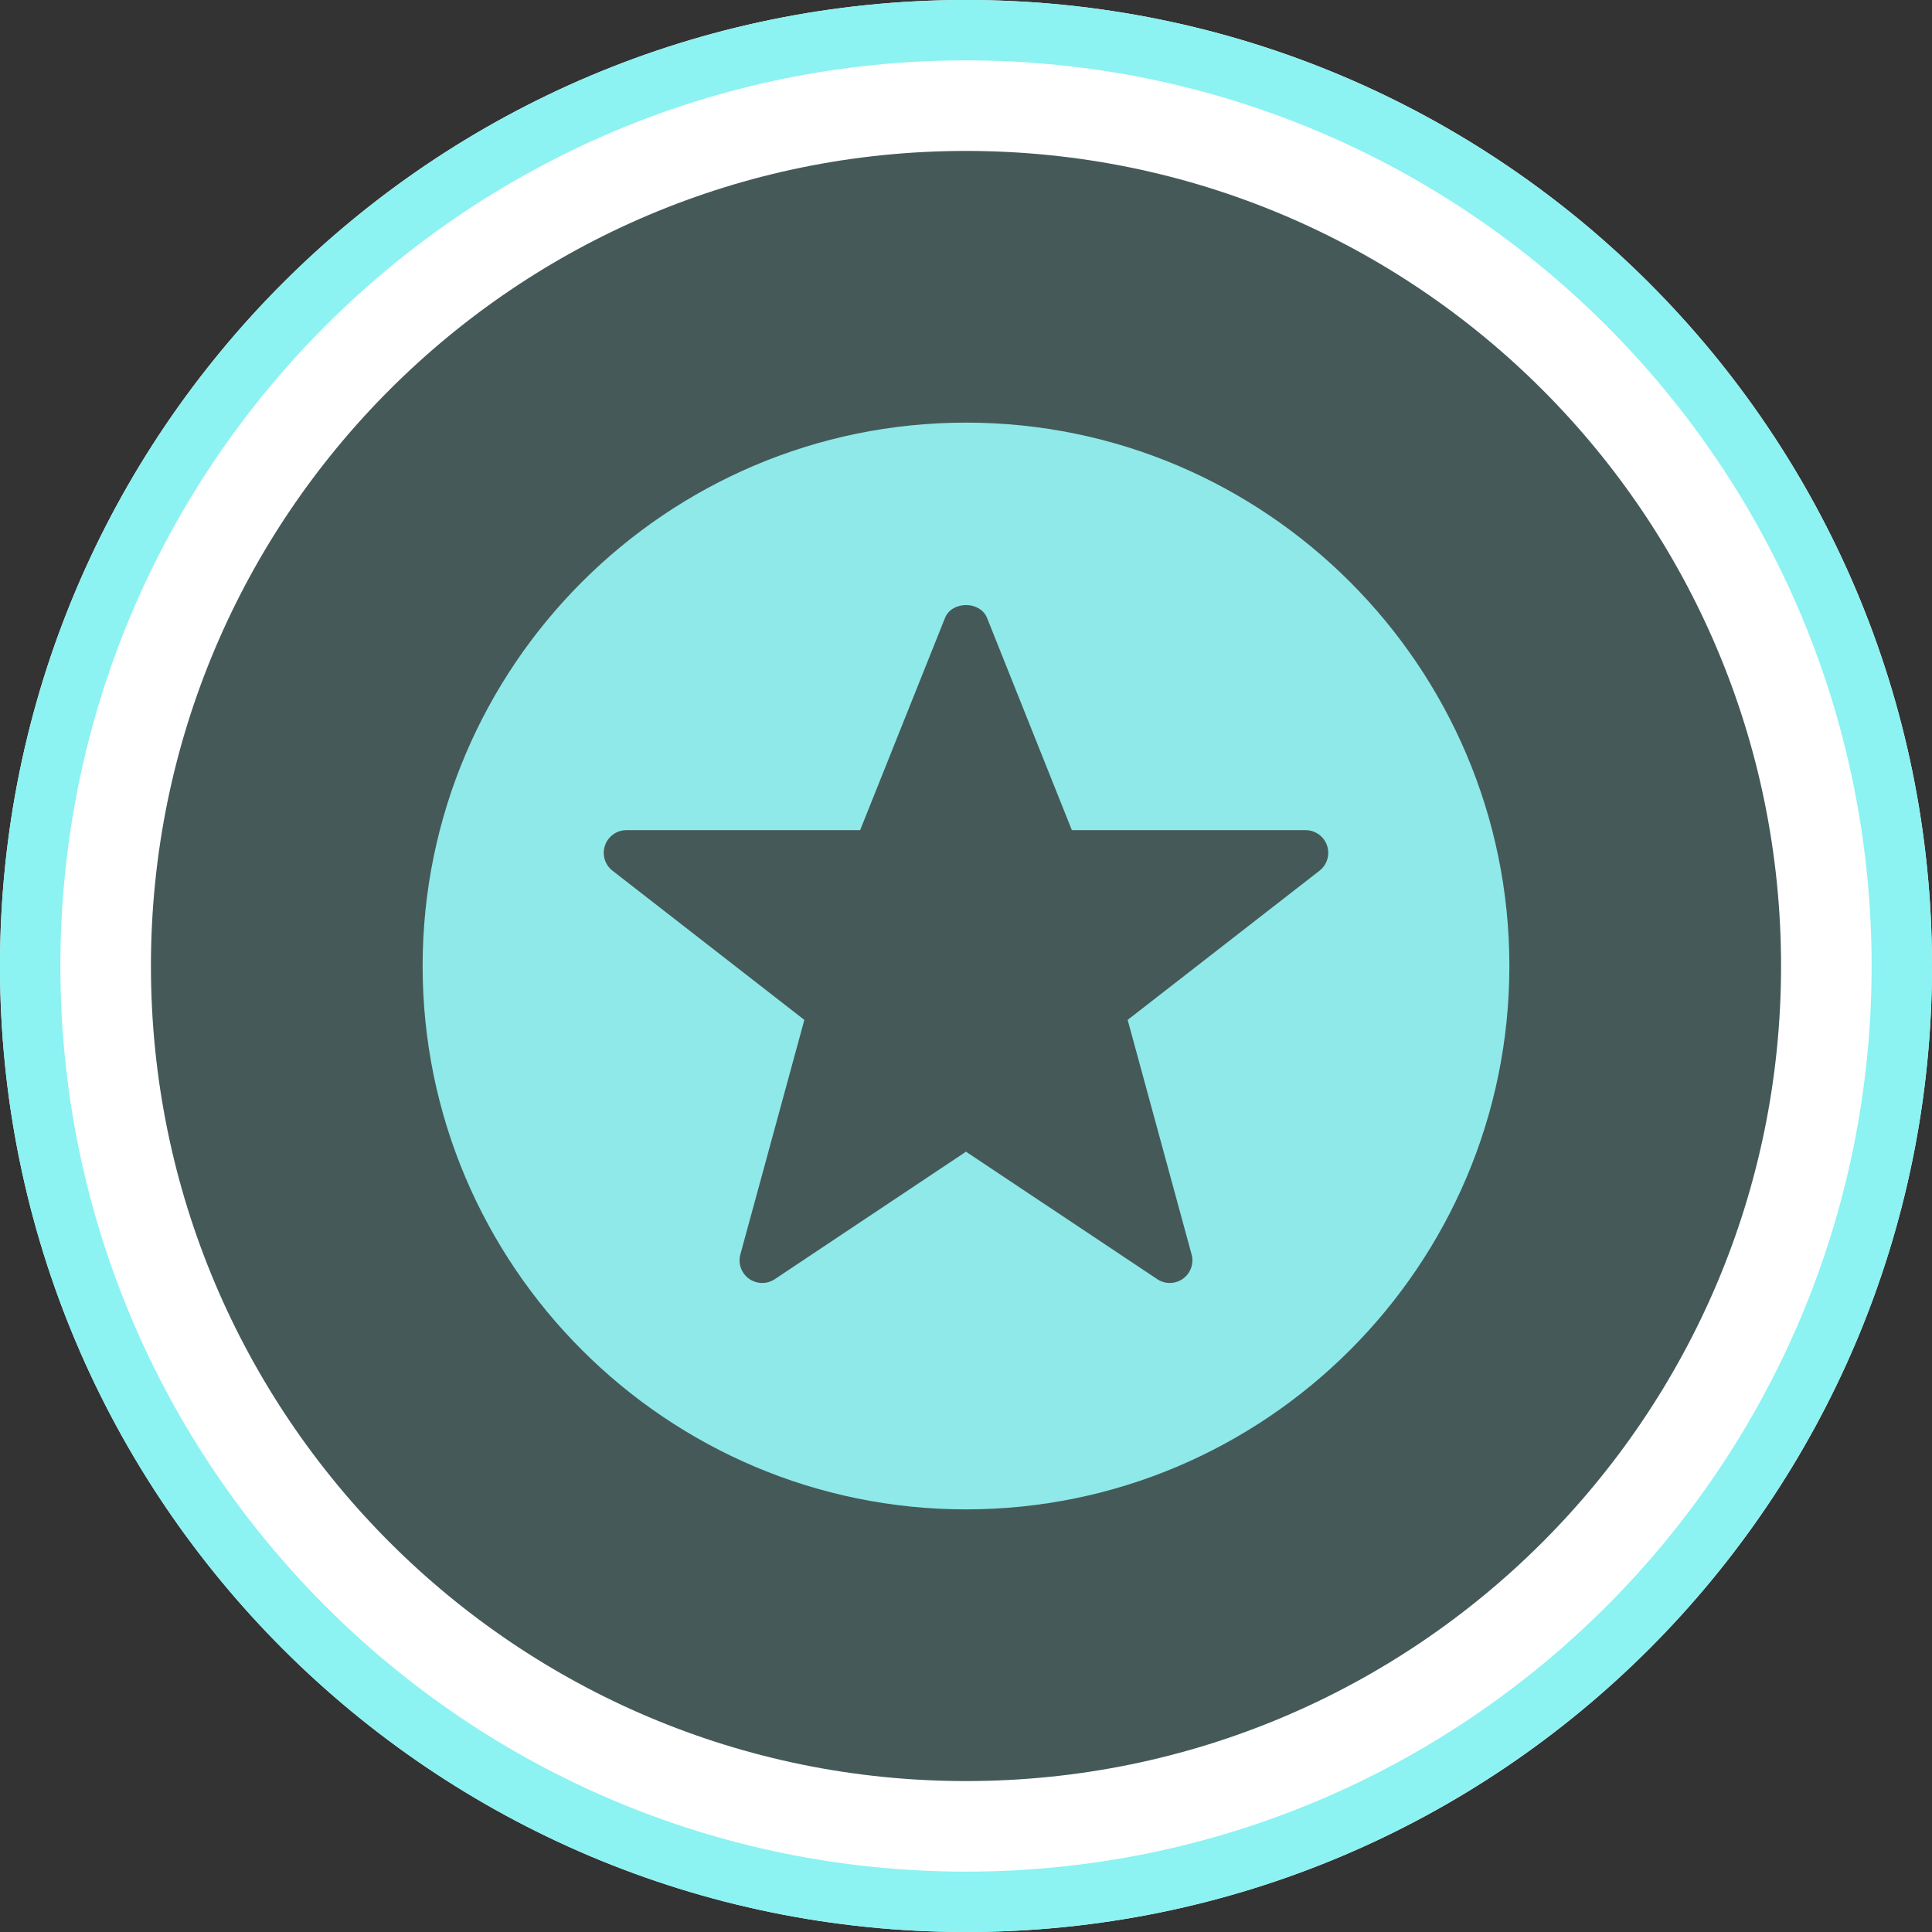 <svg width="64" height="64" viewBox="0 0 64 64" fill="none" xmlns="http://www.w3.org/2000/svg">
<rect x="0" y="0" width="64" height="64" fill="#333333" stroke="none"/>
<path d="M61.5 32C61.5 48.292 48.292 61.5 32 61.5C15.708 61.5 2.5 48.292 2.5 32C2.5 15.708 15.708 2.5 32 2.5C48.292 2.5 61.5 15.708 61.5 32Z" fill="#8CF2F2" fill-opacity="0.2" stroke="white" stroke-width="5"/>
<path d="M63 32C63 49.121 49.121 63 32 63C14.879 63 1 49.121 1 32C1 14.879 14.879 1 32 1C49.121 1 63 14.879 63 32Z" stroke="#8CF2F2" stroke-width="2"/>
<path d="M32 14C22.075 14 14 22.075 14 32C14 41.925 22.075 50 32 50C41.925 50 50 41.925 50 32C50 22.075 41.925 14 32 14ZM43.711 28.843L37.355 33.785L39.473 41.553C39.556 41.855 39.441 42.176 39.188 42.359C39.057 42.452 38.904 42.5 38.75 42.5C38.605 42.5 38.461 42.458 38.335 42.374L32 38.151L25.666 42.374C25.406 42.548 25.066 42.541 24.811 42.359C24.557 42.176 24.443 41.855 24.526 41.553L26.645 33.785L20.29 28.843C20.036 28.646 19.937 28.31 20.041 28.007C20.144 27.704 20.43 27.5 20.75 27.5H28.493L31.304 20.471C31.532 19.901 32.468 19.901 32.698 20.471L35.507 27.5H43.25C43.569 27.5 43.856 27.704 43.959 28.007C44.063 28.31 43.964 28.646 43.711 28.843Z" fill="#8FE9E9"/>
</svg>
